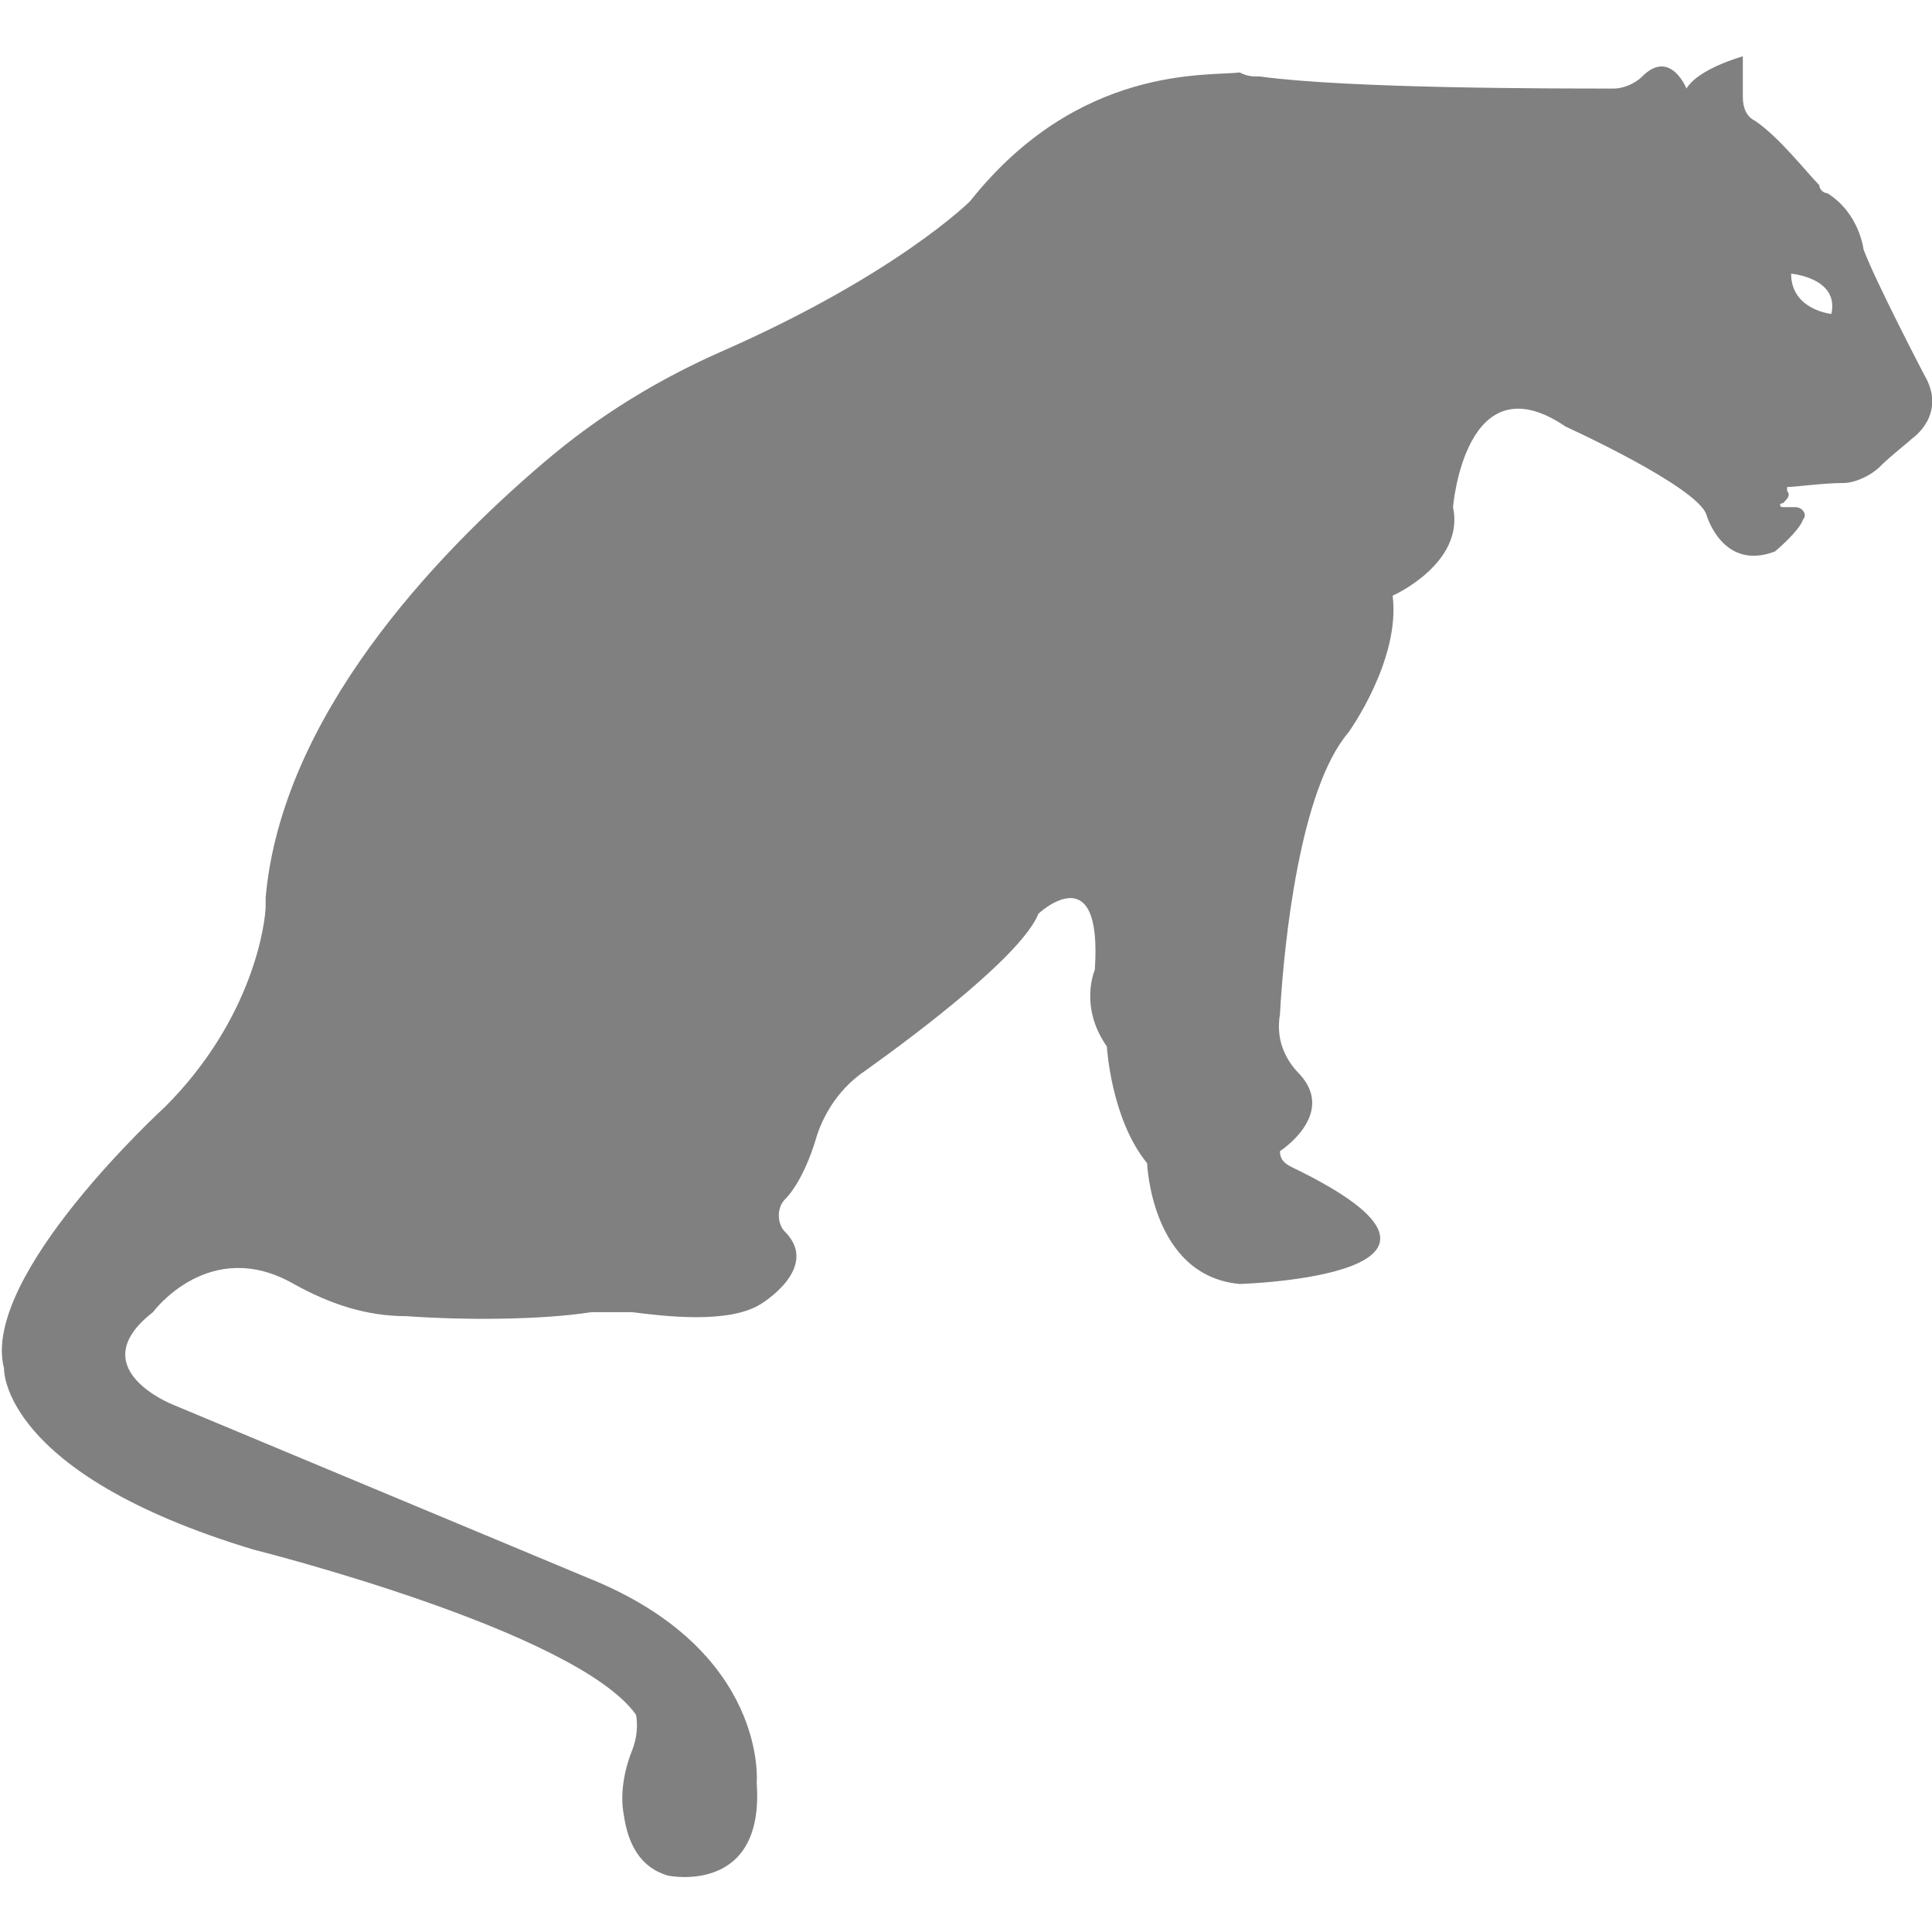 <?xml version="1.0" encoding="utf-8"?>
<!-- Generator: Adobe Illustrator 19.1.0, SVG Export Plug-In . SVG Version: 6.00 Build 0)  -->
<svg version="1.1" id="Layer_1" xmlns="http://www.w3.org/2000/svg" xmlns:xlink="http://www.w3.org/1999/xlink" x="0px" y="0px"
	 viewBox="0 0 48 48" style="enable-background:new 0 0 48 48;" xml:space="preserve">
<style type="text/css">
	.st0{fill:#808080;}
</style>
<path class="st0" d="M47.8,9.3c0,0-1.2-2.3-1.5-3.1c0,0-0.1-0.9-0.9-1.4c-0.1,0-0.2-0.1-0.2-0.2c-0.3-0.3-1-1.2-1.6-1.6
	c-0.2-0.1-0.3-0.3-0.3-0.6l0-1c0,0-1.1,0.3-1.4,0.8c0,0-0.4-1-1.1-0.3c-0.2,0.2-0.5,0.3-0.7,0.3c-1.6,0-6.6,0-8.8-0.3
	c-0.2,0-0.3,0-0.5-0.1C30,1.9,26.8,1.6,24.1,5c0,0-1.8,1.8-6.1,3.7c-1.6,0.7-3.1,1.6-4.5,2.8c-2.7,2.3-6.5,6.3-6.9,10.8
	c0,0.1,0,0.1,0,0.2c0,0.4-0.3,2.8-2.5,5c0,0-4.6,4.2-4,6.5c0,0-0.1,2.6,6.2,4.5c0,0,8,2,9.5,4.1c0,0,0.1,0.4-0.1,0.9
	c-0.2,0.5-0.3,1.1-0.2,1.6c0.1,0.7,0.4,1.3,1.1,1.5c0,0,2.4,0.5,2.2-2.3c0,0,0.3-3.3-4.2-5.1L4.3,34.9c0,0-2.3-0.9-0.5-2.3
	c0,0,1.4-1.9,3.5-0.7c0.9,0.5,1.8,0.8,2.8,0.8c1.4,0.1,3.3,0.1,4.6-0.1c0.3,0,0.7,0,1,0c0.8,0.1,2.4,0.3,3.2-0.2
	c0,0,1.5-0.9,0.6-1.8c-0.2-0.2-0.2-0.6,0-0.8c0.3-0.3,0.6-0.9,0.8-1.6c0.2-0.6,0.6-1.2,1.2-1.6c1.4-1,3.9-2.9,4.3-3.9
	c0,0,1.6-1.5,1.4,1.4c0,0-0.4,0.9,0.3,1.9c0,0,0.1,1.8,1,2.9c0,0,0.1,2.8,2.3,3c0,0,6.9-0.2,1.3-2.9c-0.2-0.1-0.3-0.2-0.3-0.4l0,0
	c0,0,1.4-0.9,0.5-1.9c-0.4-0.4-0.6-0.9-0.5-1.5c0.1-1.8,0.5-5.6,1.7-7c0,0,1.3-1.8,1.1-3.4c0,0,1.8-0.8,1.5-2.2c0,0,0.3-3.7,2.8-2
	c0,0,3.3,1.5,3.5,2.2c0,0,0.4,1.4,1.7,0.9c0,0,0.6-0.5,0.7-0.8c0.1-0.1,0-0.3-0.2-0.3l-0.3,0c-0.1,0-0.1-0.1,0-0.1
	c0.1-0.1,0.2-0.2,0.1-0.3c0,0,0-0.1,0-0.1c0.2,0,0.9-0.1,1.4-0.1c0.3,0,0.7-0.2,0.9-0.4c0.3-0.3,0.7-0.6,0.8-0.7
	C47.5,10.9,48.4,10.3,47.8,9.3z M45.5,7.8c0,0-1-0.1-1-1C44.5,6.8,45.7,6.9,45.5,7.8z"/>
</svg>
